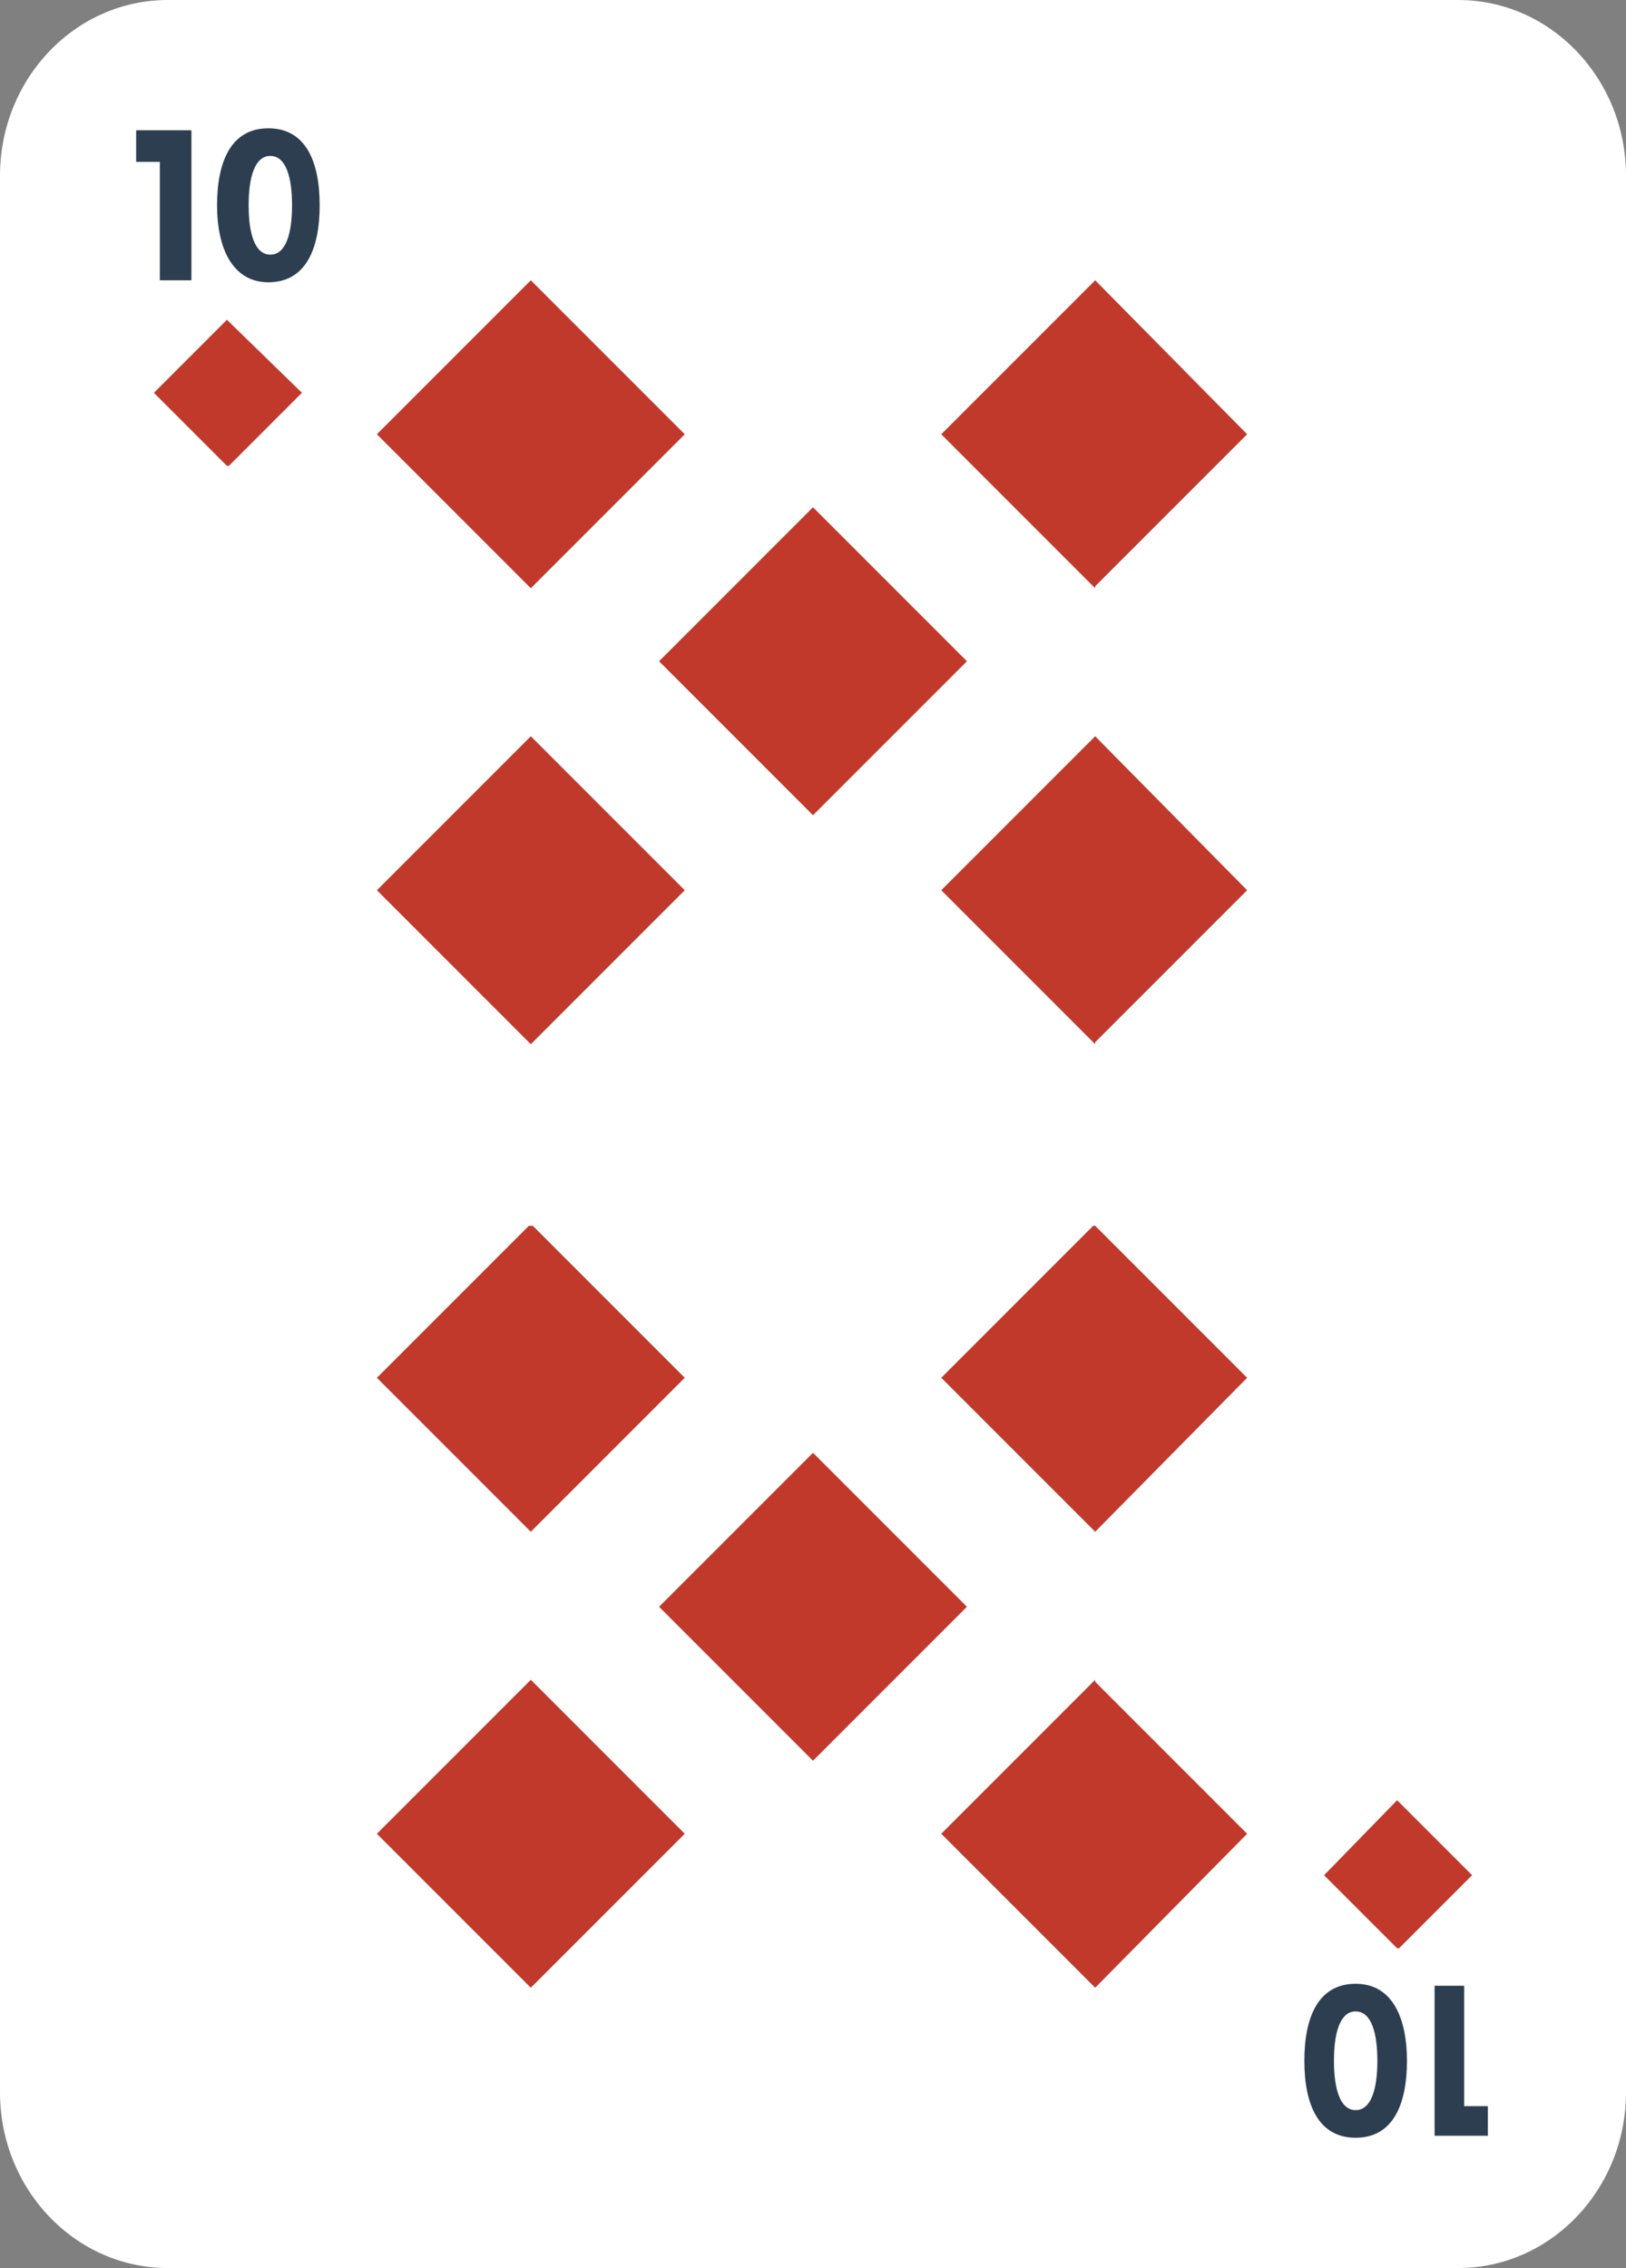 <?xml version="1.0" encoding="utf-8"?>
<!-- Generator: Adobe Illustrator 24.1.0, SVG Export Plug-In . SVG Version: 6.00 Build 0)  -->
<svg version="1.1" id="Layer_1" xmlns="http://www.w3.org/2000/svg" xmlns:xlink="http://www.w3.org/1999/xlink" x="0px" y="0px"
	 viewBox="0 0 82.4 114.9" style="enable-background:new 0 0 82.4 114.9;" xml:space="preserve">
<rect x="0" y="0" width="82.4" height="114.9" fill="#808080" stroke="none"/>
<style type="text/css">
	.st0{fill:#FFFFFF;}
	.st1{fill:#C0392B;}
	.st2{fill:#2C3E50;}
</style>
<path class="st0" d="M8.5,0C3.8,0,0,4,0,8.9V106c0,4.9,3.8,8.9,8.5,8.9h65.4c4.7,0,8.5-4,8.5-8.9V8.9C82.4,4,78.6,0,73.9,0H8.5z"/>
<polygon class="st1" points="11.6,23.6 11.5,23.6 11.5,23.6 7.8,19.9 11.5,16.2 15.3,19.9 "/>
<polygon class="st1" points="27,29.7 26.9,29.8 26.8,29.7 19.1,22 26.9,14.2 34.7,22 "/>
<polygon class="st1" points="55.5,29.7 55.5,29.8 55.4,29.7 47.7,22 55.5,14.2 63.2,22 "/>
<polygon class="st1" points="41.3,41.2 41.2,41.3 41.1,41.2 33.4,33.5 41.2,25.7 49,33.5 "/>
<polygon class="st1" points="27,52.8 26.9,52.9 26.8,52.8 19.1,45.1 26.9,37.3 34.7,45.1 "/>
<polygon class="st1" points="55.5,52.8 55.5,52.9 55.4,52.8 47.7,45.1 55.5,37.3 63.2,45.1 "/>
<polygon class="st1" points="55.4,85.2 55.5,85.1 55.5,85.2 63.2,92.9 55.5,100.7 47.7,92.9 "/>
<polygon class="st1" points="26.8,85.2 26.9,85.1 27,85.2 34.7,92.9 26.9,100.7 19.1,92.9 "/>
<polygon class="st1" points="41.1,73.7 41.2,73.6 41.3,73.7 49,81.4 41.2,89.2 33.4,81.4 "/>
<polygon class="st1" points="55.4,62.1 55.5,62.1 55.5,62.1 63.2,69.8 55.5,77.6 47.7,69.8 "/>
<polygon class="st1" points="26.8,62.1 26.9,62.1 27,62.1 34.7,69.8 26.9,77.6 19.1,69.8 "/>
<polygon class="st1" points="70.9,98.7 70.8,98.7 70.8,98.7 67.1,95 70.8,91.2 74.6,95 "/>
<path class="st2" d="M6.9,6.6h2.8v7.6H8.1V8.2H6.9V6.6z"/>
<path class="st2" d="M11,10.4c0-2.2,0.7-3.9,2.6-3.9c1.9,0,2.6,1.7,2.6,3.9s-0.7,3.9-2.6,3.9C11.8,14.3,11,12.6,11,10.4z M14.8,10.4
	c0-1.4-0.3-2.5-1.1-2.5c-0.8,0-1.1,1.1-1.1,2.5c0,1.4,0.3,2.5,1.1,2.5C14.5,12.9,14.8,11.8,14.8,10.4z"/>
<path class="st2" d="M75.5,108.2h-2.8v-7.6h1.5v6.1h1.2V108.2z"/>
<path class="st2" d="M71.3,104.4c0,2.2-0.7,3.9-2.6,3.9c-1.9,0-2.6-1.7-2.6-3.9c0-2.2,0.7-3.9,2.6-3.9
	C70.6,100.5,71.3,102.3,71.3,104.4z M67.6,104.4c0,1.4,0.3,2.5,1.1,2.5c0.8,0,1.1-1.1,1.1-2.5c0-1.4-0.3-2.5-1.1-2.5
	C67.9,101.9,67.6,103,67.6,104.4z"/>
</svg>
